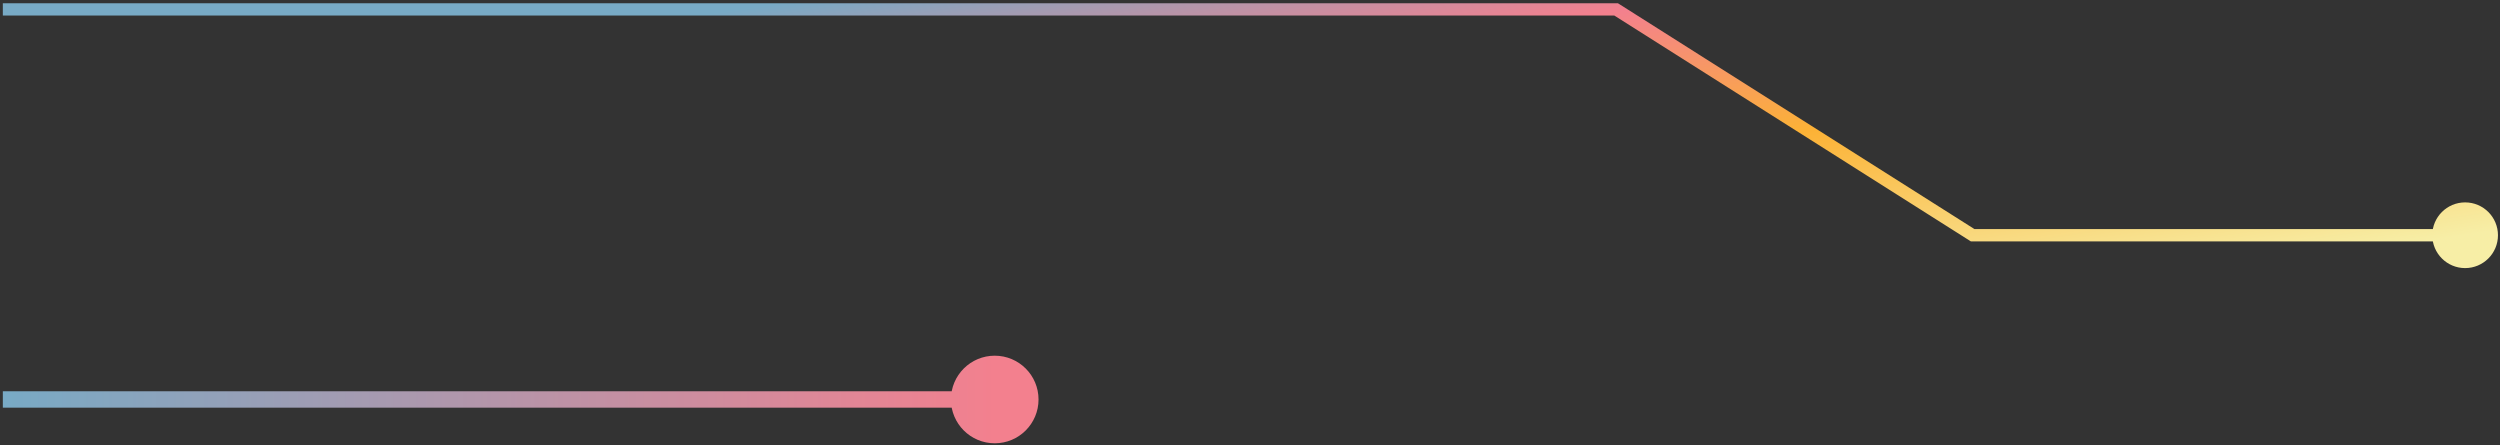 <svg width="528" height="94" viewBox="0 0 528 94" fill="none" xmlns="http://www.w3.org/2000/svg">
<rect x="0" y="0" width="528" height="94" fill="#333333" stroke="none"/>
<path d="M341.327 1.986L342.024 0.887L341.705 0.686H341.327V1.986ZM416.627 49.683L415.93 50.782L416.249 50.984H416.627V49.683ZM513.696 49.683C513.696 53.515 516.802 56.621 520.633 56.621C524.465 56.621 527.571 53.515 527.571 49.683C527.571 45.852 524.465 42.745 520.633 42.745C516.802 42.745 513.696 45.852 513.696 49.683ZM0.599 3.287L341.327 3.287V0.686L0.599 0.686V3.287ZM340.631 3.085L415.93 50.782L417.323 48.584L342.024 0.887L340.631 3.085ZM416.627 50.984L520.633 50.984V48.382L416.627 48.382V50.984Z" fill="url(#paint0_linear_360_797)"/>
<path d="M200.838 84.372C200.838 89.481 204.98 93.622 210.089 93.622C215.197 93.622 219.339 89.481 219.339 84.372C219.339 79.263 215.197 75.122 210.089 75.122C204.98 75.122 200.838 79.263 200.838 84.372ZM0.599 86.106H210.089V82.638H0.599V86.106Z" fill="url(#paint1_linear_360_797)"/>
<defs>
<linearGradient id="paint0_linear_360_797" x1="-176.194" y1="49.683" x2="-160.73" y2="152.328" gradientUnits="userSpaceOnUse">
<stop offset="0.022" stop-color="#78AAC5"/>
<stop offset="0.291" stop-color="#F3808E"/>
<stop offset="0.591" stop-color="#FCB236"/>
<stop offset="1" stop-color="#F7EEA6"/>
</linearGradient>
<linearGradient id="paint1_linear_360_797" x1="0.599" y1="84.872" x2="210.089" y2="84.872" gradientUnits="userSpaceOnUse">
<stop stop-color="#78AAC5"/>
<stop offset="1" stop-color="#F3808E"/>
</linearGradient>
</defs>
</svg>
